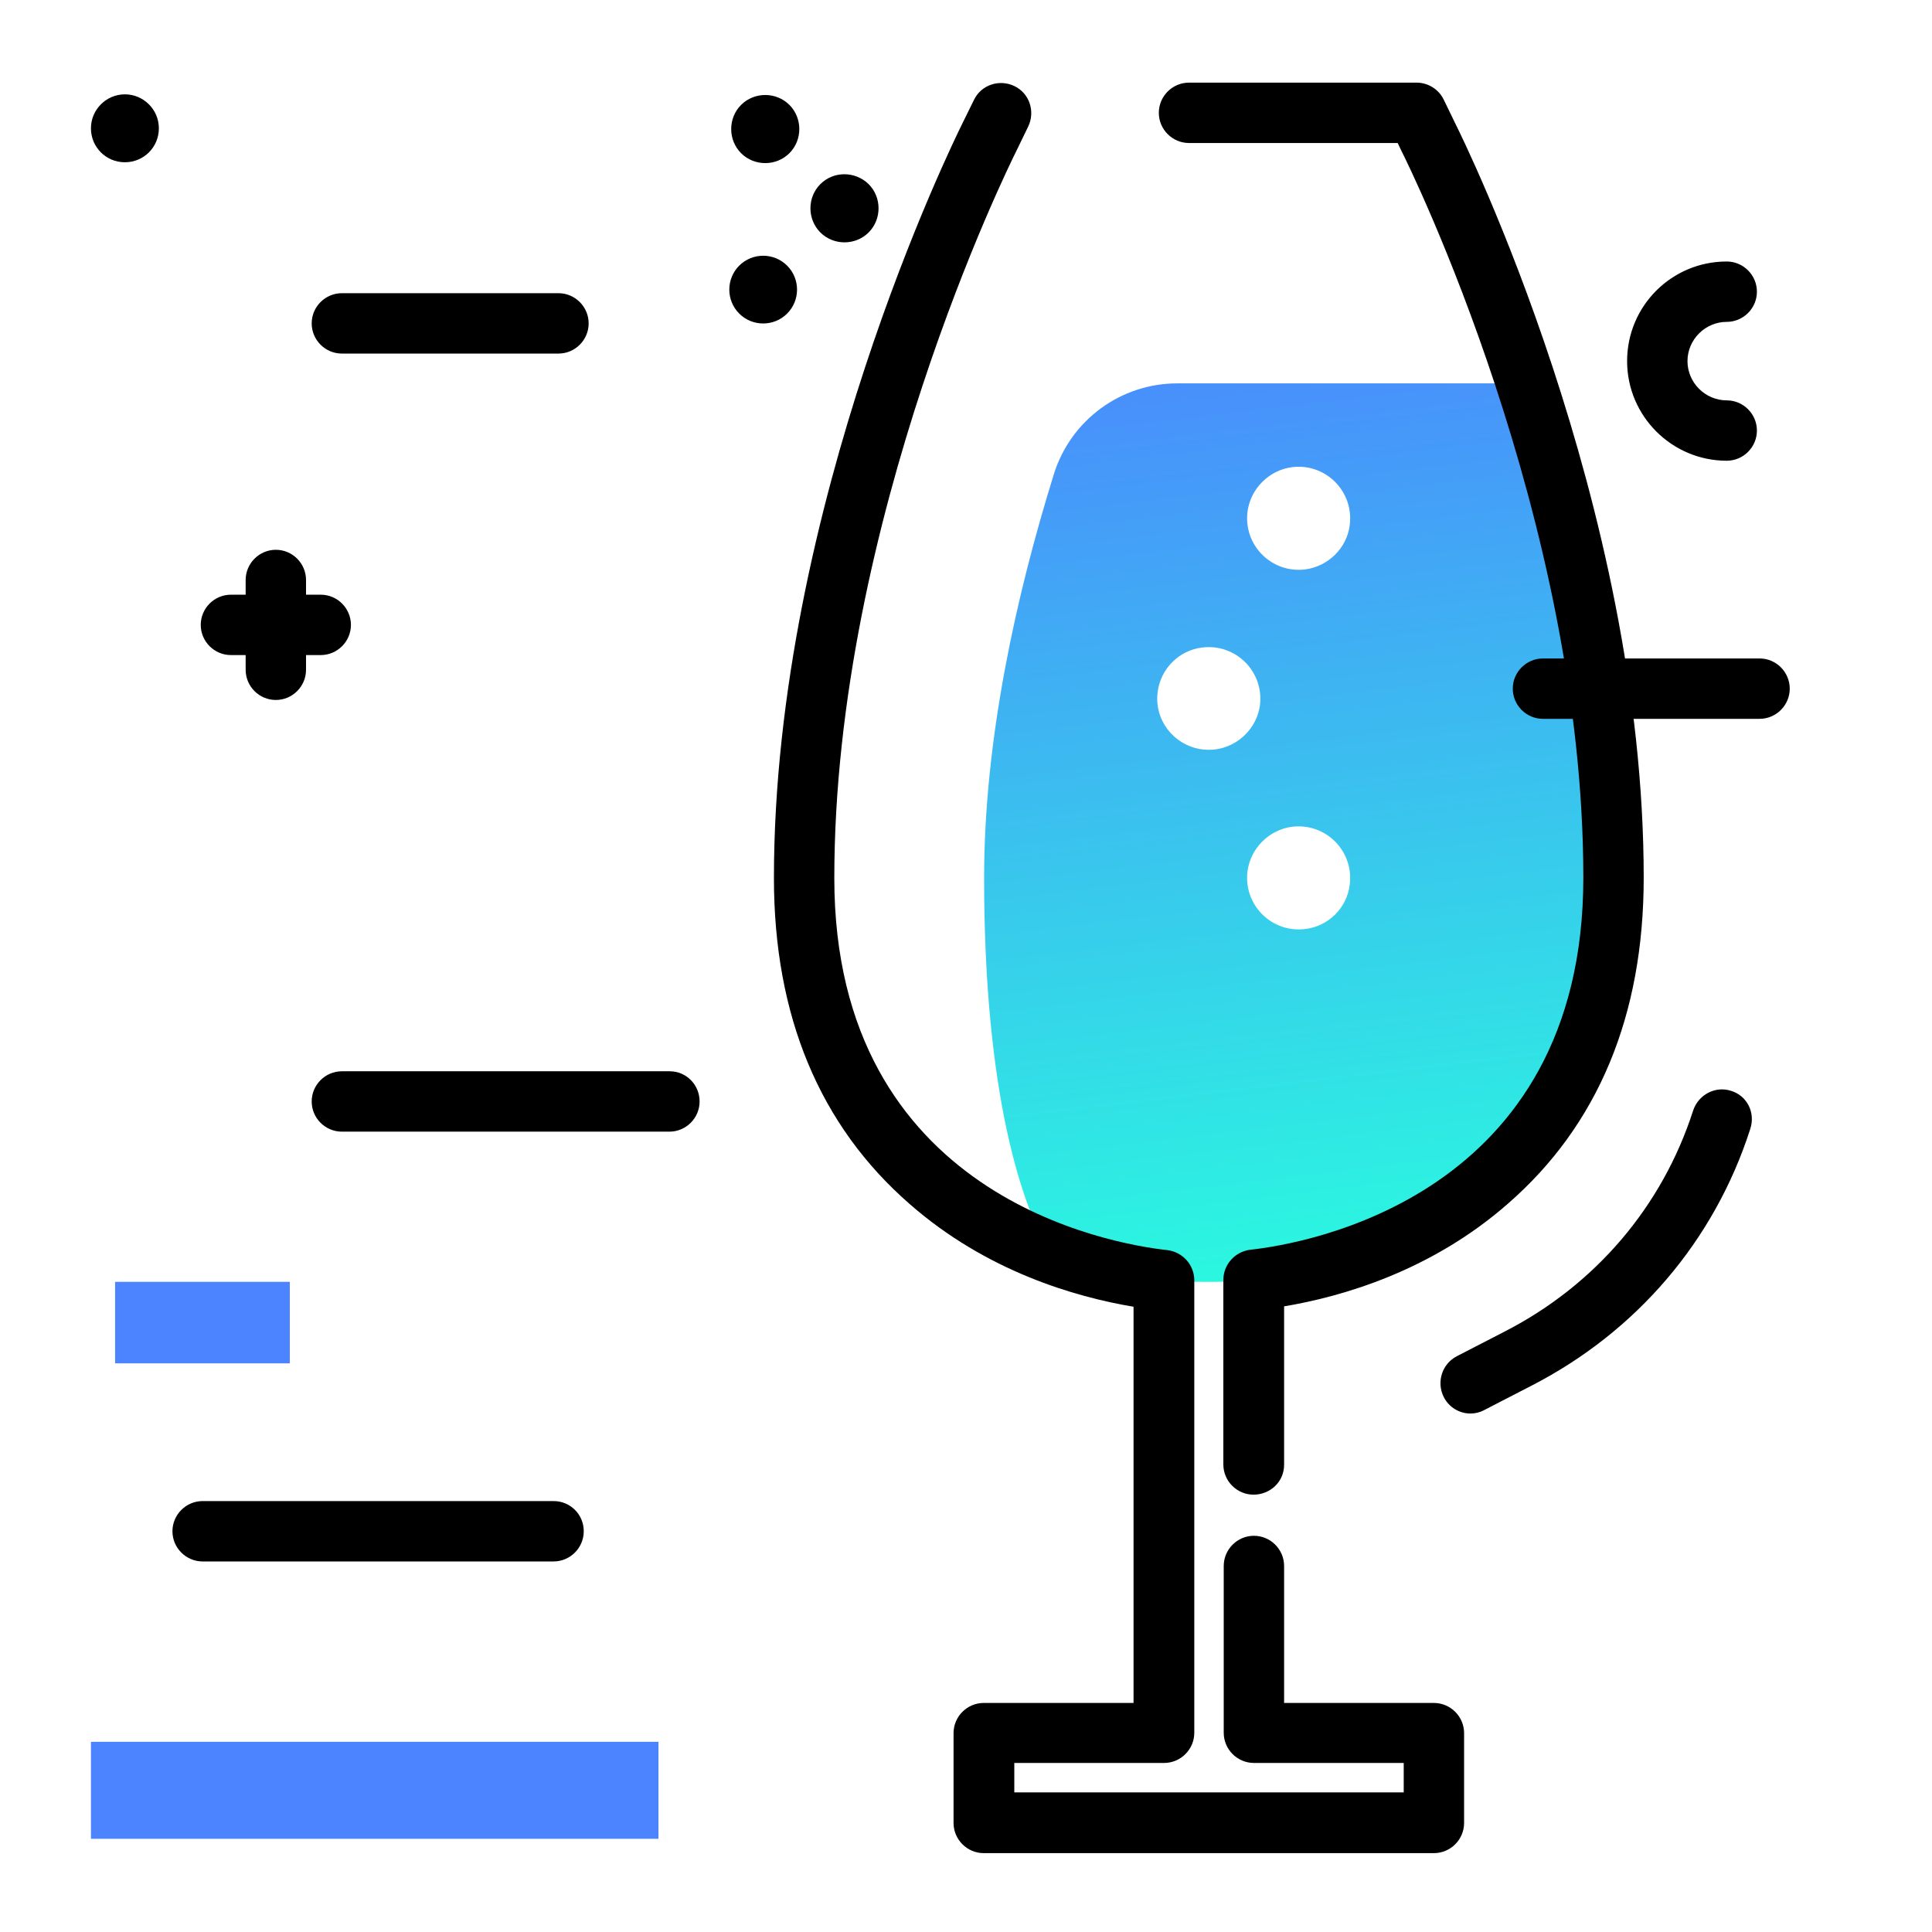 <svg version="1.1" id="Layer_1" xmlns="http://www.w3.org/2000/svg" xmlns:xlink="http://www.w3.org/1999/xlink" x="0px" y="0px" viewBox="0 0 512 512" enable-background="new 0 0 512 512" xml:space="preserve">
<linearGradient id="SVGID_1_" gradientUnits="userSpaceOnUse" x1="356.779" y1="341.108" x2="324.7" y2="71.643" class="gradient-element">
	<stop offset="0" class="primary-color-gradient" style="stop-color: #2AFADF"></stop>
	<stop offset="1" class="secondary-color-gradient" style="stop-color: #4C83FF"></stop>
</linearGradient>
<path fill="url(#SVGID_1_)" d="M404.5,101.6h-92.5c-15,0-28.2,9.7-32.7,24c-9.9,31.9-18.5,70-18.5,107.1c0,57.6,10.1,86.8,17.3,99.1
	c10.5,4.1,21,6.4,30.4,7.5c5.5,0.6,19,0.5,23.8,0c38.4-4.3,95.4-30.2,95.4-106.6C427.6,184.9,416.3,137.7,404.5,101.6z M322.1,198.6
	c-8.9,1.1-16.5-6.4-15.3-15.3c0.8-6.1,5.7-11,11.8-11.7c8.9-1.1,16.4,6.4,15.3,15.3C333.1,192.9,328.2,197.8,322.1,198.6z
	 M345.9,246.2c-8.9,1.1-16.4-6.4-15.3-15.3c0.8-6.1,5.7-11,11.8-11.8c8.9-1.1,16.4,6.4,15.3,15.3C357,240.6,352,245.5,345.9,246.2z
	 M345.9,150.9c-8.9,1.1-16.4-6.4-15.3-15.3c0.8-6.1,5.7-11,11.8-11.8c8.9-1.1,16.4,6.4,15.3,15.3C357,145.2,352,150.1,345.9,150.9z"></path>
<path d="M380,491.1H260.7c-4.4,0-8-3.6-8-8v-23.8c0-4.4,3.6-8,8-8h39.7v-105c-15.5-2.6-39-9.4-59.3-27.2c-23.9-20.8-36-49.9-36-86.4
	c0-98.8,47.8-195.6,49.8-199.7l3.2-6.5c1.9-4,6.7-5.6,10.7-3.7c4,1.9,5.6,6.7,3.7,10.7l-3.2,6.6c-2,4-48.2,97.6-48.2,192.6
	c0,84.5,73.5,97,88.3,98.6c4,0.5,7.1,3.9,7.1,8v119.9c0,4.4-3.6,8-8,8h-39.7v7.8H372v-7.8h-39.7c-4.4,0-8-3.6-8-8V415
	c0-4.4,3.6-8,8-8s8,3.6,8,8v36.3H380c4.4,0,8,3.6,8,8v23.8C388,487.5,384.4,491.1,380,491.1z M340.3,388.2v-42
	c15.5-2.6,39-9.4,59.3-27.2c23.9-20.8,36-49.9,36-86.4c0-98.8-47.8-195.6-49.8-199.6l-3.2-6.6c-1.3-2.7-4.1-4.5-7.2-4.5h-60.3
	c-4.4,0-8,3.6-8,8s3.6,8,8,8h55.3l1,2.1c2,3.9,48.2,97.5,48.2,192.6c0,84.5-73.5,97-88.3,98.6c-4,0.5-7.1,3.9-7.1,8v48.9
	c0,4.4,3.6,8,8,8S340.3,392.7,340.3,388.2z"></path>
<g>
	<path fill="#4C83FF" class="secondary-color" d="M174.5,487.3H24.1v-25.7h150.4V487.3z"></path>
	<path fill="#4C83FF" class="secondary-color" d="M76.9,361.3H30.5v-21.6h46.3V361.3z"></path>
</g>
<path d="M154.7,405.8c0,4.4-3.6,8-8,8h-93c-4.4,0-8-3.6-8-8s3.6-8,8-8h93C151.1,397.8,154.7,401.3,154.7,405.8z M90.6,93.7H148
	c4.4,0,8-3.6,8-8s-3.6-8-8-8H90.6c-4.4,0-8,3.6-8,8S86.2,93.7,90.6,93.7z M177.5,283.9H90.6c-4.4,0-8,3.6-8,8s3.6,8,8,8h86.8
	c4.4,0,8-3.6,8-8S181.9,283.9,177.5,283.9z M217.4,48.8c-3.5,3.5-3.5,9.3,0,12.8c3.5,3.5,9.3,3.5,12.8,0c3.5-3.5,3.5-9.3,0-12.8
	C226.6,45.3,220.9,45.3,217.4,48.8z M195.9,70.4c-3.5,3.5-3.5,9.2,0,12.7c3.5,3.5,9.2,3.5,12.7,0s3.5-9.2,0-12.7
	C205.1,66.9,199.4,66.9,195.9,70.4z M196.4,27.8c-3.5,3.5-3.5,9.3,0,12.8c3.5,3.5,9.3,3.5,12.8,0c3.5-3.5,3.5-9.3,0-12.8
	C205.7,24.3,199.9,24.3,196.4,27.8z M457.6,122.1c4.4,0,8-3.6,8-8s-3.6-8-8-8c-5.7,0-10.4-4.7-10.4-10.4s4.7-10.4,10.4-10.4
	c4.4,0,8-3.6,8-8s-3.6-8-8-8c-14.6,0-26.4,11.8-26.4,26.4S443.1,122.1,457.6,122.1z M61.2,173.6h3.9v3.9c0,4.4,3.6,8,8,8s8-3.6,8-8
	v-3.9H85c4.4,0,8-3.6,8-8s-3.6-8-8-8h-3.9v-3.9c0-4.4-3.6-8-8-8s-8,3.6-8,8v3.9h-3.9c-4.4,0-8,3.6-8,8S56.8,173.6,61.2,173.6z
	 M458.8,289.1c-4.2-1.4-8.7,1-10.1,5.2c-8.2,25.5-26,46.3-50,58.6l-12.6,6.5c-3.9,2-5.5,6.8-3.5,10.8c1.4,2.8,4.2,4.4,7.1,4.4
	c1.2,0,2.5-0.3,3.6-0.9l12.6-6.5c27.8-14.3,48.4-38.4,57.9-67.9C465.3,294.9,463,290.4,458.8,289.1z M33.1,25c-4.9,0-9,4-9,9
	s4,9,9,9s9-4,9-9S38,25,33.1,25z M466.3,174.5h-57.4c-4.4,0-8,3.6-8,8s3.6,8,8,8h57.4c4.4,0,8-3.6,8-8S470.7,174.5,466.3,174.5z"></path>
</svg>